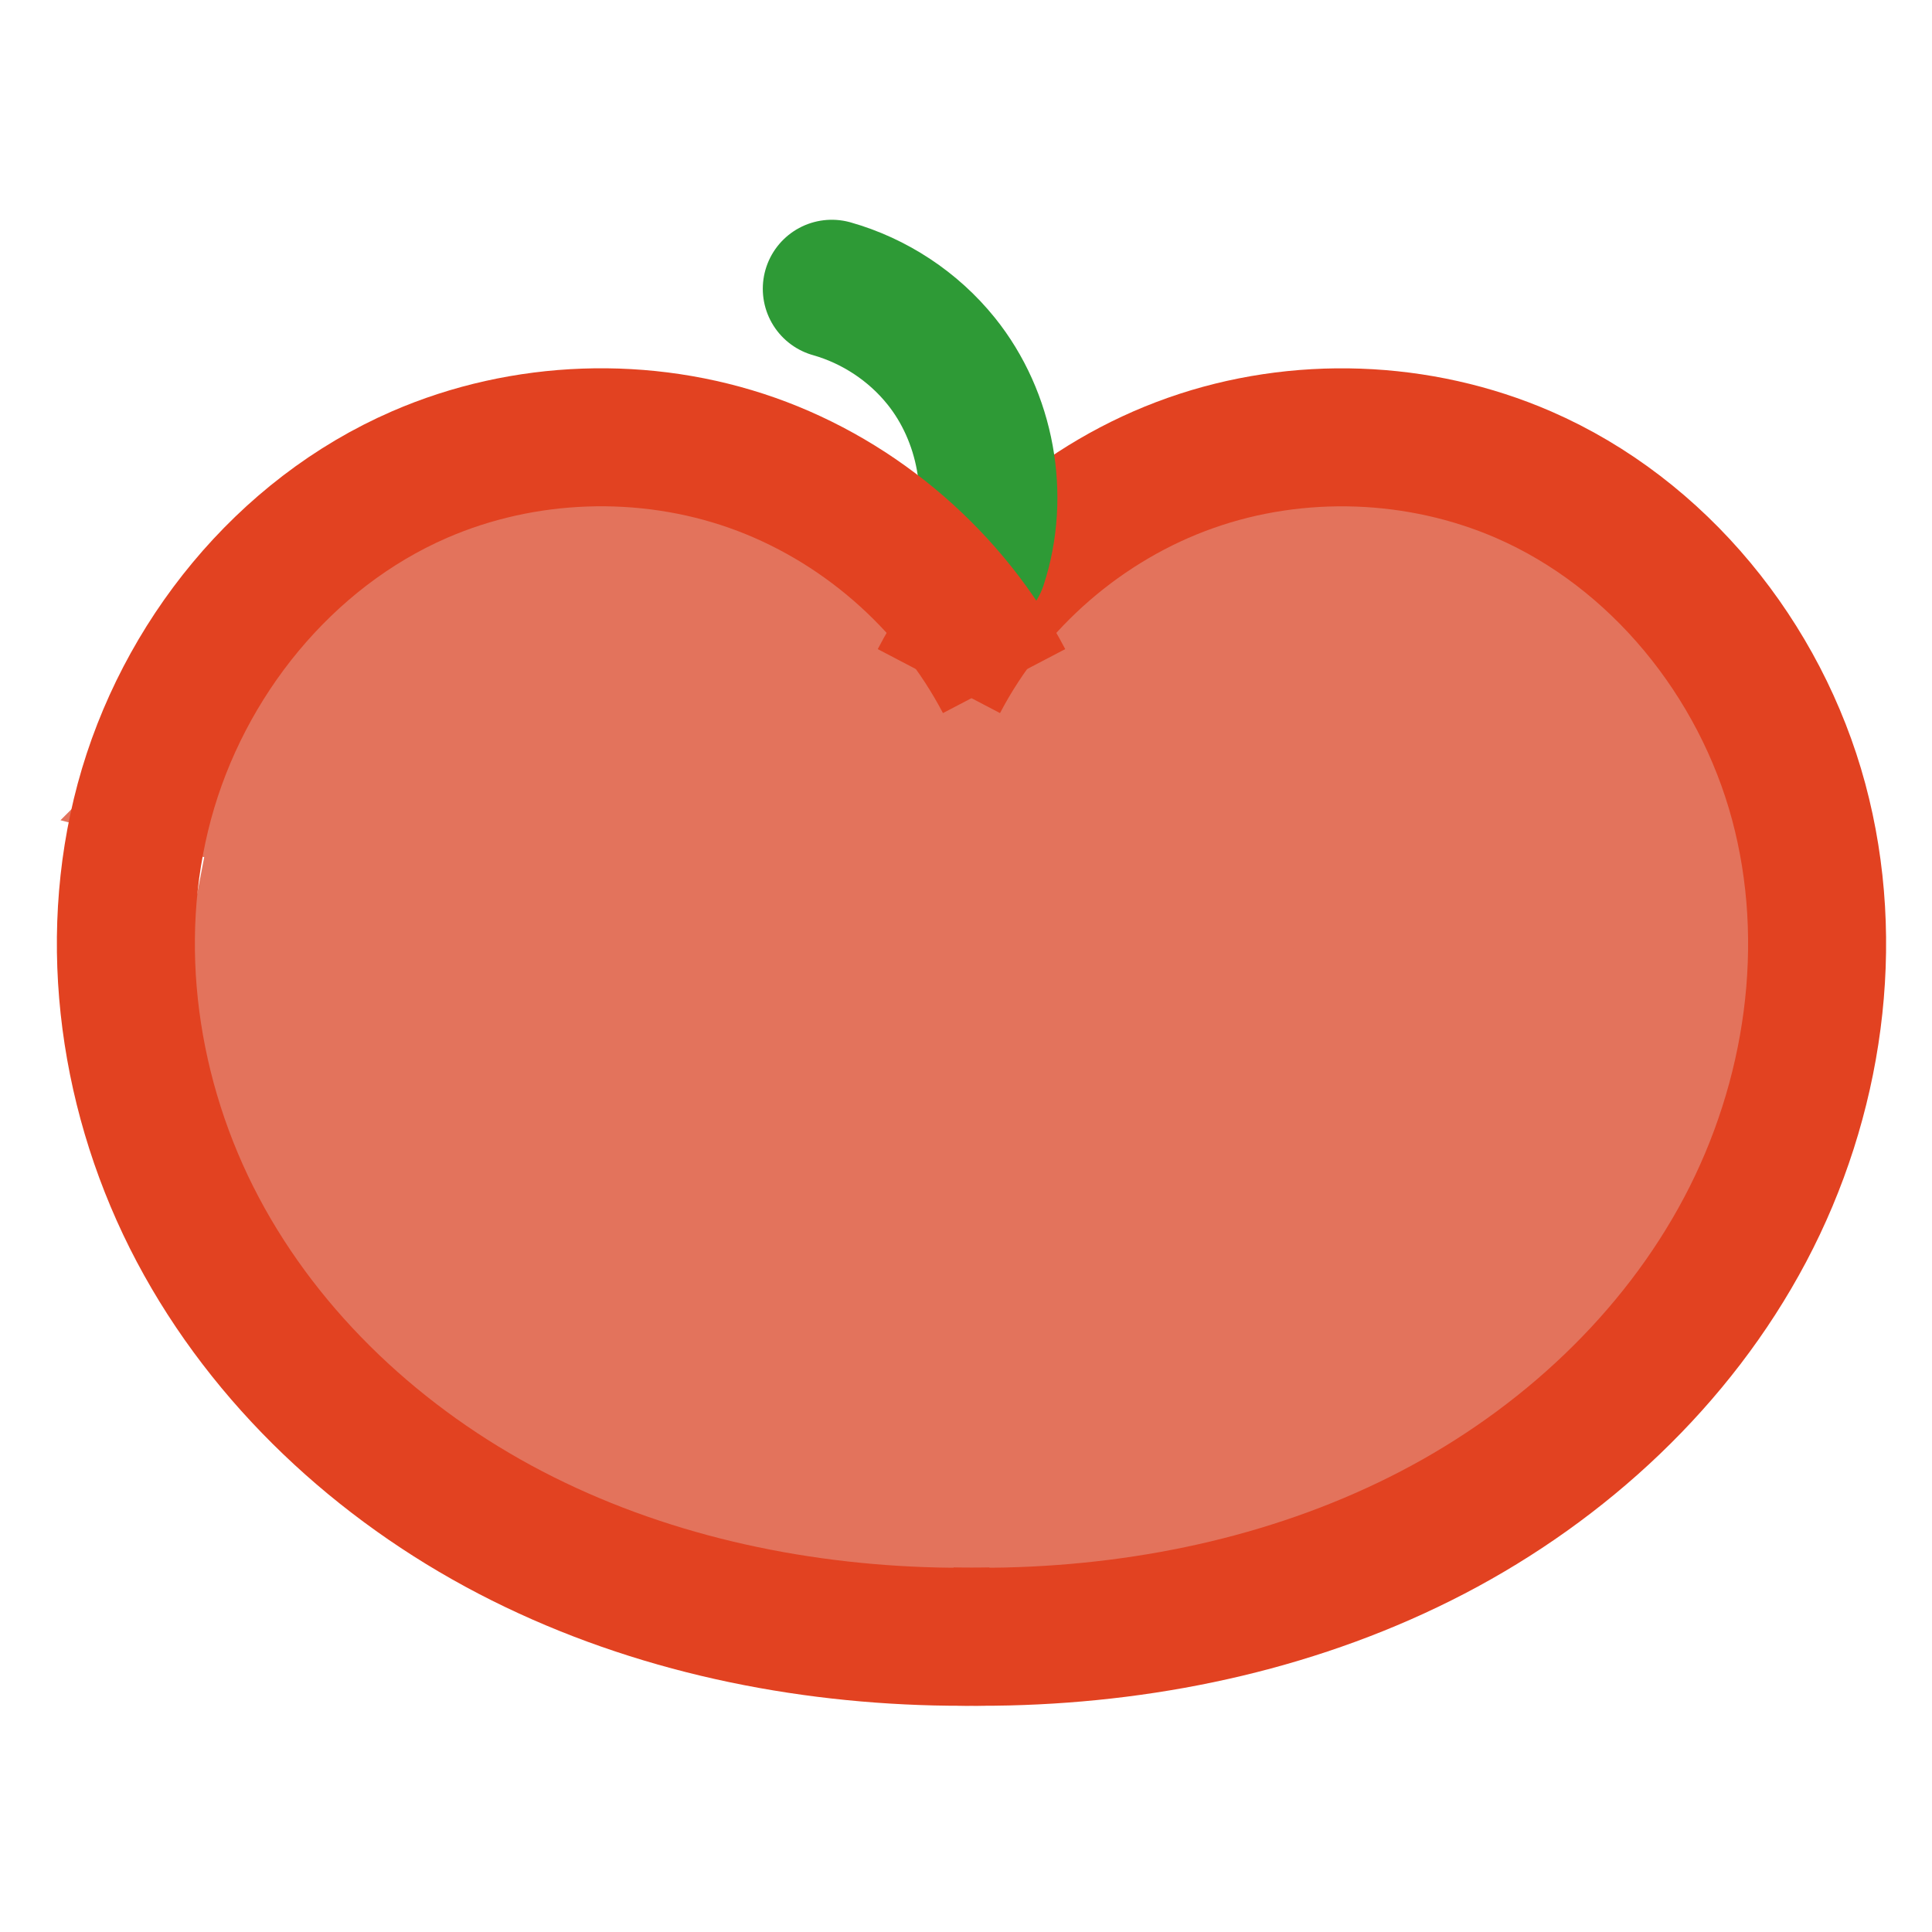 <?xml version="1.0" encoding="iso-8859-1"?>
<!-- Created with Inkscape (http://www.inkscape.org/) -->

<!--suppress ALL -->
<svg
   xmlns="http://www.w3.org/2000/svg"
   xmlns:sodipodi="http://sodipodi.sourceforge.net/DTD/sodipodi-0.dtd"
   xmlns:inkscape="http://www.inkscape.org/namespaces/inkscape"
   width="28mm"
   height="28mm"
   viewBox="0 0 28 28"
   version="1.1"
   id="svg8"
   inkscape:version=""
   sodipodi:docname="bar.inkscape.svg"
   inkscape:export-filename="../main/res/drawable/break0.png"
   inkscape:export-xdpi="22"
   inkscape:export-ydpi="22">
  <defs
     id="defs2">
    <inkscape:path-effect
       effect="spiro"
       id="path-effect5315"
       is_visible="true" />
    <inkscape:path-effect
       effect="spiro"
       id="path-effect5293"
       is_visible="true" />
    <inkscape:path-effect
       effect="spiro"
       id="path-effect5263"
       is_visible="true" />
    <inkscape:path-effect
       effect="spiro"
       id="path-effect5195"
       is_visible="true" />
    <marker
       inkscape:stockid="Arrow1Mstart"
       orient="auto"
       refY="0.0"
       refX="0.0"
       id="Arrow1Mstart"
       style="overflow:visible"
       inkscape:isstock="true">
      <path
         id="path4625"
         d="M 0.0,0.0 L 5.0,-5.0 L -12.5,0.0 L 5.0,5.0 L 0.0,0.0 z "
         style="fill-rule:evenodd;stroke:#000000;stroke-width:1pt;stroke-opacity:1;fill:#000000;fill-opacity:1"
         transform="scale(0.4) translate(10,0)" />
    </marker>
    <marker
       inkscape:stockid="Arrow2Lstart"
       orient="auto"
       refY="0.0"
       refX="0.0"
       id="marker4941"
       style="overflow:visible"
       inkscape:isstock="true">
      <path
         id="path4939"
         style="fill-rule:evenodd;stroke-width:0.625;stroke-linejoin:round;stroke:#000000;stroke-opacity:1;fill:#000000;fill-opacity:1"
         d="M 8.719,4.034 L -2.207,0.016 L 8.719,-4.002 C 6.973,-1.63 6.983,1.616 8.719,4.034 z "
         transform="scale(1.1) translate(1,0)" />
    </marker>
    <marker
       inkscape:stockid="Arrow2Lstart"
       orient="auto"
       refY="0.0"
       refX="0.0"
       id="Arrow2Lstart"
       style="overflow:visible"
       inkscape:isstock="true">
      <path
         id="path4637"
         style="fill-rule:evenodd;stroke-width:0.625;stroke-linejoin:round;stroke:#000000;stroke-opacity:1;fill:#000000;fill-opacity:1"
         d="M 8.719,4.034 L -2.207,0.016 L 8.719,-4.002 C 6.973,-1.63 6.983,1.616 8.719,4.034 z "
         transform="scale(1.1) translate(1,0)" />
    </marker>
    <marker
       inkscape:stockid="Arrow1Lstart"
       orient="auto"
       refY="0.0"
       refX="0.0"
       id="Arrow1Lstart"
       style="overflow:visible"
       inkscape:isstock="true">
      <path
         id="path4619"
         d="M 0.0,0.0 L 5.0,-5.0 L -12.5,0.0 L 5.0,5.0 L 0.0,0.0 z "
         style="fill-rule:evenodd;stroke:#000000;stroke-width:1pt;stroke-opacity:1;fill:#000000;fill-opacity:1"
         transform="scale(0.8) translate(12.5,0)" />
    </marker>
    <inkscape:path-effect
       effect="spiro"
       id="path-effect4617"
       is_visible="true" />
    <inkscape:path-effect
       effect="spiro"
       id="path-effect4613"
       is_visible="true" />
    <inkscape:path-effect
       effect="spiro"
       id="path-effect3768"
       is_visible="true" />
    <inkscape:path-effect
       effect="spiro"
       id="path-effect3768-3"
       is_visible="true" />
    <inkscape:path-effect
       effect="spiro"
       id="path-effect3768-7"
       is_visible="true" />
    <inkscape:path-effect
       effect="spiro"
       id="path-effect5195-3"
       is_visible="true" />
    <inkscape:path-effect
       effect="spiro"
       id="path-effect3768-9"
       is_visible="true" />
    <inkscape:path-effect
       effect="spiro"
       id="path-effect5315-3"
       is_visible="true" />
    <inkscape:path-effect
       effect="spiro"
       id="path-effect5315-0"
       is_visible="true" />
    <inkscape:path-effect
       effect="spiro"
       id="path-effect3768-6"
       is_visible="true" />
    <inkscape:path-effect
       effect="spiro"
       id="path-effect3768-0"
       is_visible="true" />
    <inkscape:path-effect
       effect="spiro"
       id="path-effect3768-6-2"
       is_visible="true" />
    <inkscape:path-effect
       effect="spiro"
       id="path-effect5315-0-8"
       is_visible="true" />
  </defs>
  <g
     inkscape:groupmode="layer"
     id="layer1">
    <path
       style="fill:#e3735c;fill-opacity:1;stroke:#e3735c;stroke-width:0.265;stroke-linecap:butt;stroke-linejoin:miter;stroke-miterlimit:4;stroke-dasharray:none;stroke-opacity:1"
       d="m 14.363,15.219 -6.426,6.426 6.426,2.073 z"
       id="path2501-7" />
    <path
       style="fill:#e3735c;fill-opacity:1;stroke:#e3735c;stroke-width:0.265px;stroke-linecap:butt;stroke-linejoin:miter;stroke-opacity:1"
       d="m 14.363,15.219 6.426,6.426 4.914,-3.78 -0.189,-6.048 v 0 z"
       id="path2499" />
    <path
       style="fill:#e3735c;fill-opacity:1;stroke:#e3735c;stroke-width:0.265px;stroke-linecap:butt;stroke-linejoin:miter;stroke-opacity:1"
       d="M 14.174,8.17 14.363,15.219 25.513,11.817 23.057,7.281 20.033,6.336 H 18.521 Z"
       id="path2497" />
    <path
       style="fill:#e3735c;fill-opacity:1;stroke:#e3735c;stroke-width:0.265;stroke-linecap:butt;stroke-linejoin:miter;stroke-miterlimit:4;stroke-dasharray:none;stroke-opacity:1"
       d="m 14.363,15.219 6.426,6.426 -6.426,2.073 z"
       id="path2501" />
    <path
       style="fill:#e3735c;fill-opacity:1;stroke:#e3735c;stroke-width:0.265px;stroke-linecap:butt;stroke-linejoin:miter;stroke-opacity:1"
       d="M 14.552,8.17 14.363,15.219 1.134,11.817 5.67,7.281 8.693,6.336 h 1.512 z"
       id="path2497-9" />
    <path
       style="opacity:1;fill:none;fill-opacity:1;fill-rule:nonzero;stroke:#e24221;stroke-width:2;stroke-miterlimit:4;stroke-dasharray:none;stroke-opacity:1"
       d="m 13.607,9.871 c 0.764,-1.46 2.095,-2.614 3.649,-3.162 1.554,-0.549 3.314,-0.486 4.826,0.171 1.957,0.851 3.43,2.676 3.985,4.736 0.555,2.061 0.224,4.319 -0.775,6.205 -0.999,1.886 -2.636,3.402 -4.528,4.388 -1.893,0.986 -4.032,1.457 -6.165,1.508 -0.267,0.006 -0.535,0.006 -0.802,0"
       id="path3766-1" />
    <path
       style="fill:#e3735c;fill-opacity:1;stroke:#e3735c;stroke-width:0.265px;stroke-linecap:butt;stroke-linejoin:miter;stroke-opacity:1"
       d="m 14.363,15.219 -6.426,6.426 -5.859,-3.969 1.134,-5.859 v 0 z"
       id="path2499-5" />
    <path
       style="fill:none;stroke:#2e9a36;stroke-width:2;stroke-linecap:round;stroke-linejoin:miter;stroke-miterlimit:4;stroke-dasharray:none;stroke-opacity:1;paint-order:normal"
       d="m 12.055,4.185 c 0.619,0.175 1.181,0.546 1.584,1.047 0.651,0.808 0.859,1.952 0.535,2.938"
       id="path5313-62" />
    <path
       style="opacity:1;fill:none;fill-opacity:1;fill-rule:nonzero;stroke:#e24221;stroke-width:2;stroke-miterlimit:4;stroke-dasharray:none;stroke-opacity:1"
       d="M 14.552,9.871 C 13.788,8.411 12.457,7.257 10.903,6.708 9.349,6.16 7.589,6.222 6.078,6.879 4.121,7.73 2.648,9.555 2.092,11.616 c -0.555,2.061 -0.224,4.319 0.775,6.205 0.999,1.886 2.636,3.402 4.528,4.388 1.893,0.986 4.032,1.457 6.165,1.508 0.267,0.006 0.535,0.006 0.802,0"
       id="path3766" />
  </g>
</svg>
